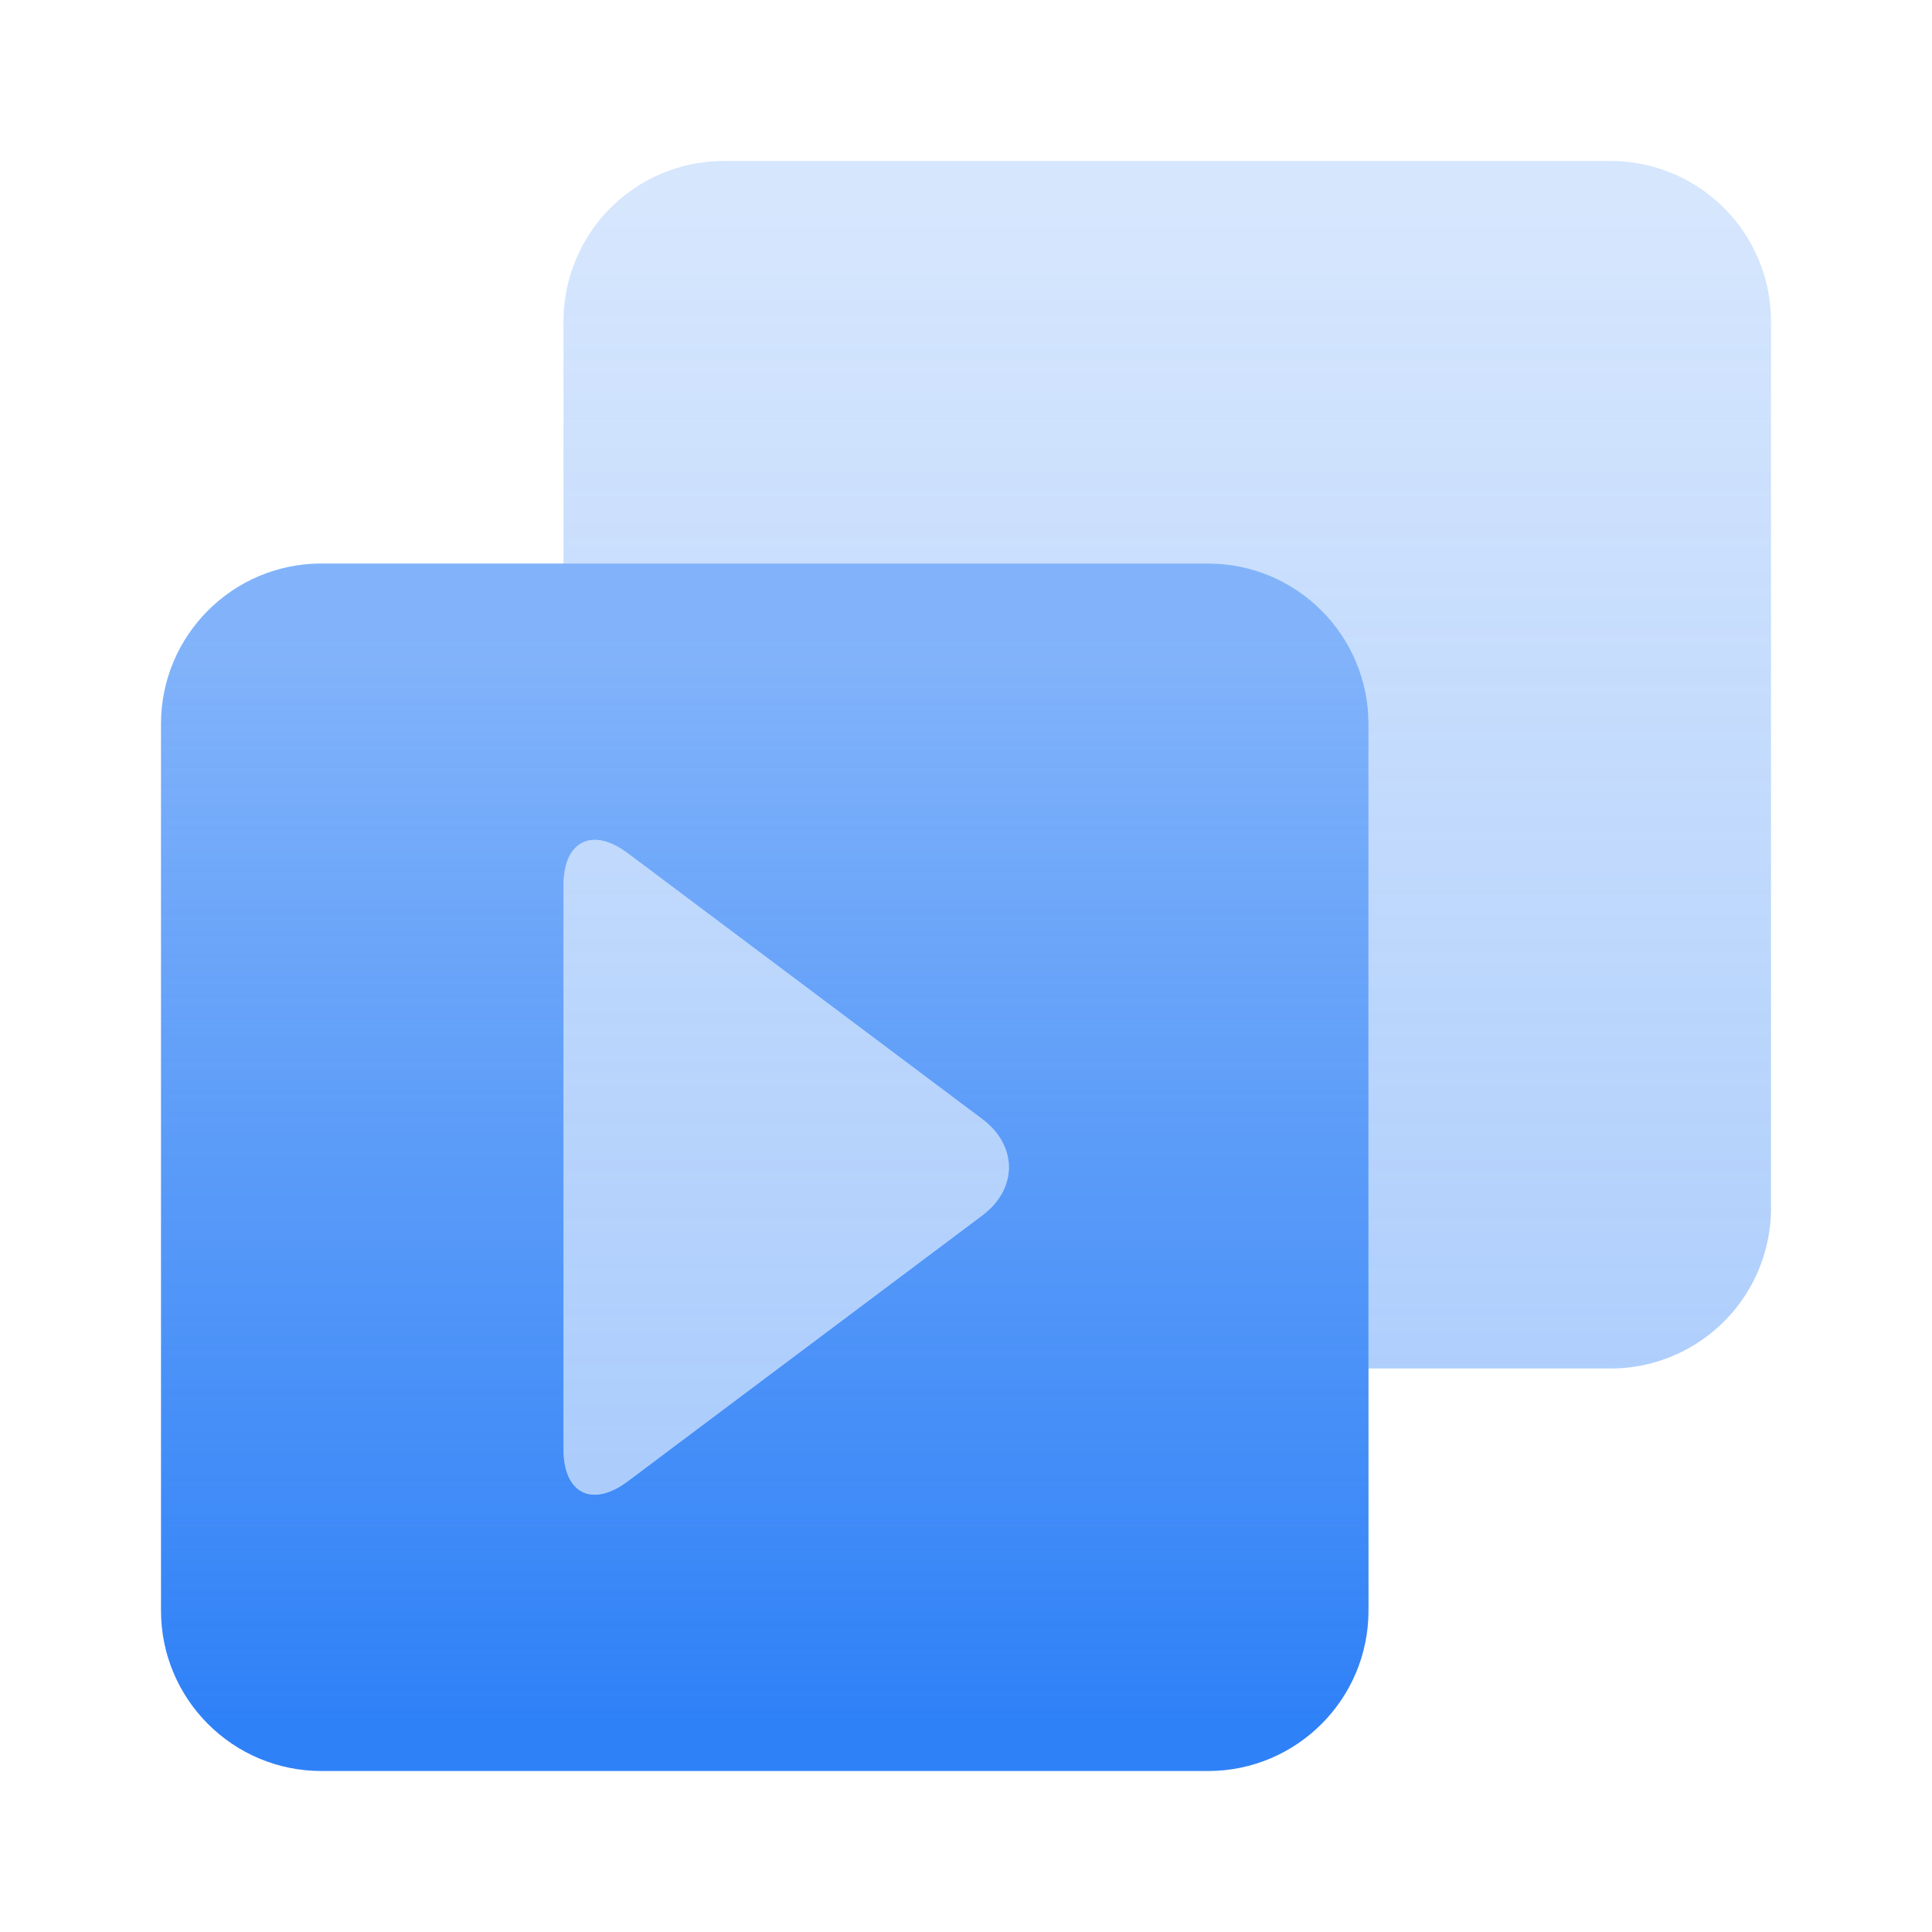 <svg width="24" height="24" viewBox="0 0 24 24" xmlns="http://www.w3.org/2000/svg">
    <defs>
        <linearGradient x1="50%" y1="3.49%" x2="50%" y2="97.401%" id="a">
            <stop stop-color="#2f81f7" stop-opacity=".2" offset="0%"/>
            <stop stop-color="#2f81f7" stop-opacity=".4" offset="100%"/>
        </linearGradient>
        <linearGradient x1="50%" y1="96.106%" x2="50%" y2="6.251%" id="b">
            <stop stop-color="#2f81f7" offset="0%"/>
            <stop stop-color="#2f81f7" stop-opacity=".6" offset="100%"/>
        </linearGradient>
    </defs>
    <g fill="none" fill-rule="evenodd">
        <path d="M17 17h3.008A1.993 1.993 0 0 0 22 15.008V3.992A1.993 1.993 0 0 0 20.008 2H8.992A1.993 1.993 0 0 0 7 3.992V7h8.008C16.108 7 17 7.893 17 8.992V17zm-4.797-3.098c.44.33.44.866 0 1.196l-4.406 3.304c-.44.33-.797.152-.797-.4v-7.004c0-.551.357-.73.797-.4l4.406 3.304z" fill="url(#a)"/>
        <path d="M2 8.992C2 7.892 2.893 7 3.992 7h11.016C16.108 7 17 7.893 17 8.992v11.016c0 1.1-.893 1.992-1.992 1.992H3.992C2.892 22 2 21.107 2 20.008V8.992zm10.203 4.91c.44.33.44.866 0 1.196l-4.406 3.304c-.44.33-.797.152-.797-.4v-7.004c0-.551.357-.73.797-.4l4.406 3.304z" fill="url(#b)"/>
    </g>
</svg>
